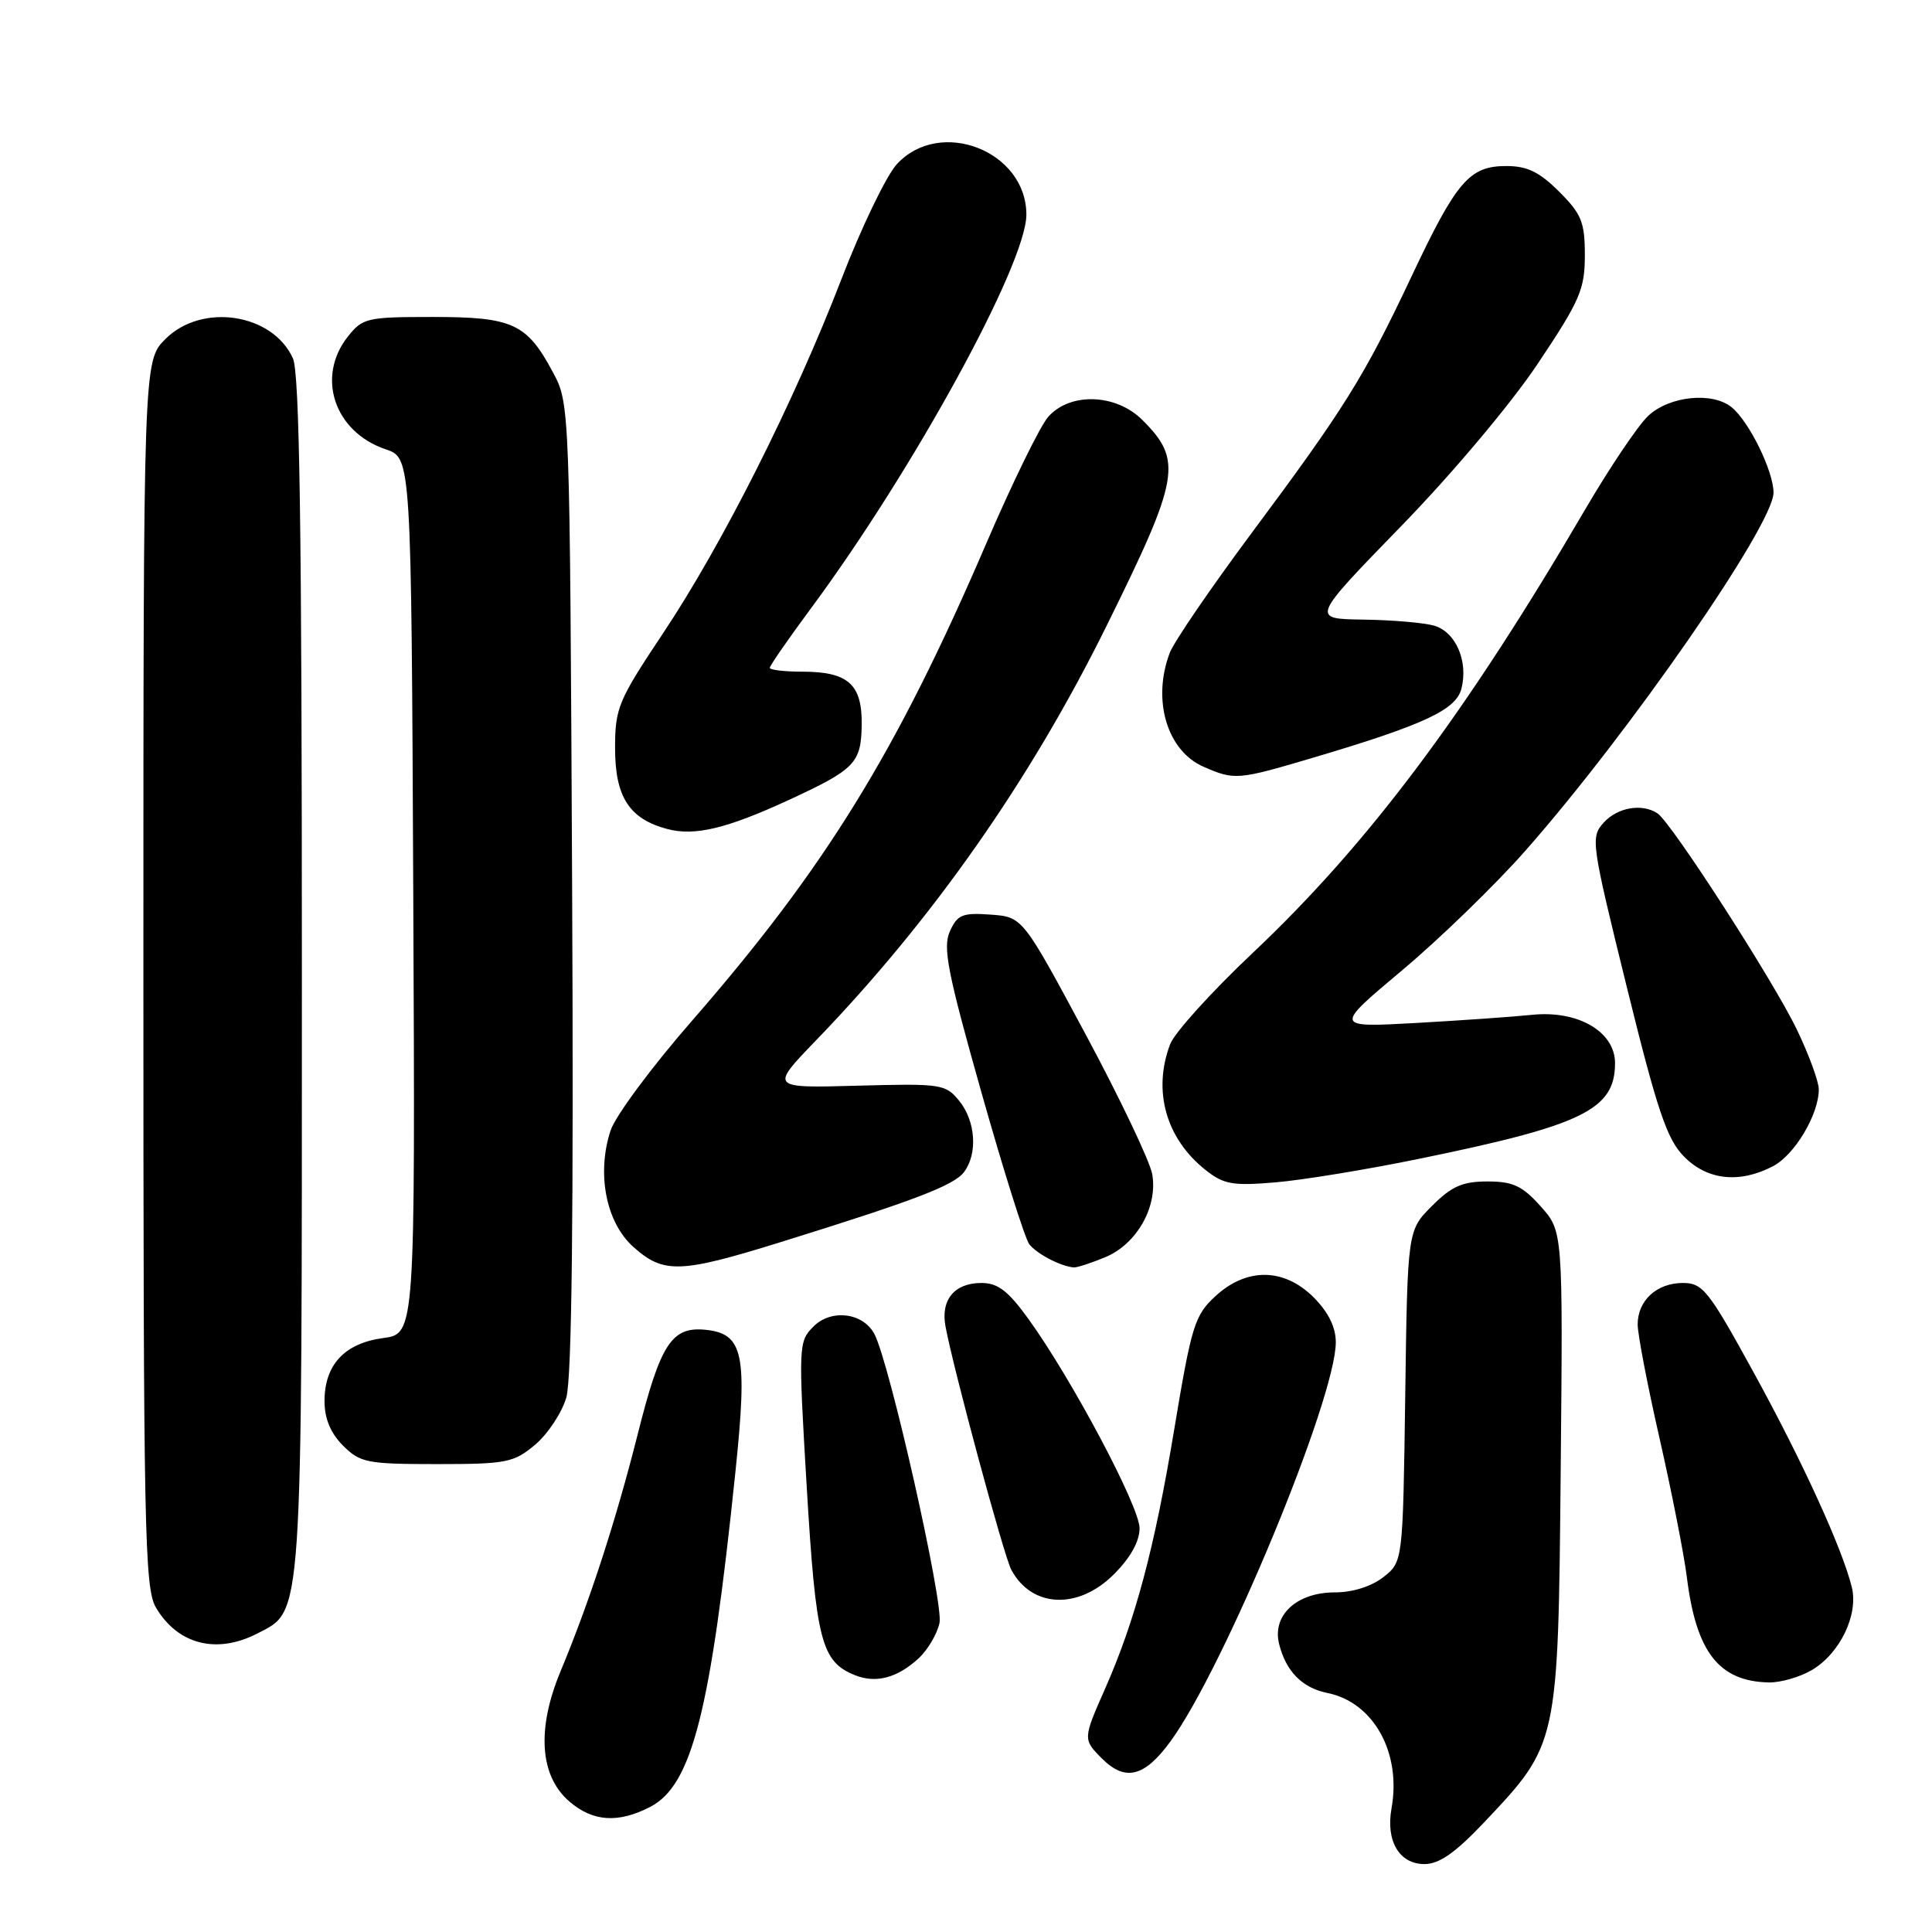 <?xml version="1.0" encoding="UTF-8" standalone="no"?>
<!DOCTYPE svg PUBLIC "-//W3C//DTD SVG 1.1//EN" "http://www.w3.org/Graphics/SVG/1.1/DTD/svg11.dtd" >
<svg xmlns="http://www.w3.org/2000/svg" xmlns:xlink="http://www.w3.org/1999/xlink" version="1.1" viewBox="0 0 256 256">
 <g >
 <path fill="currentColor"
d=" M 196.62 241.51 C 206.49 231.07 206.46 231.23 206.80 194.82 C 207.10 163.15 207.10 163.15 204.15 159.85 C 201.72 157.13 200.48 156.55 197.10 156.55 C 193.80 156.55 192.35 157.18 189.75 159.79 C 186.50 163.03 186.50 163.03 186.20 184.99 C 185.89 206.94 185.89 206.94 183.31 208.97 C 181.73 210.21 179.24 211.00 176.87 211.00 C 171.81 211.00 168.54 214.03 169.49 217.84 C 170.39 221.46 172.56 223.66 175.86 224.32 C 182.00 225.55 185.72 232.23 184.38 239.64 C 183.61 243.95 185.42 247.00 188.75 247.00 C 190.70 247.00 192.84 245.50 196.62 241.51 Z  M 86.14 239.43 C 91.69 236.56 94.14 226.94 97.45 195.00 C 99.07 179.36 98.51 176.70 93.44 176.20 C 89.01 175.77 87.51 178.07 84.51 190.00 C 81.61 201.50 78.12 212.24 74.27 221.47 C 71.09 229.12 71.51 235.33 75.46 238.72 C 78.57 241.39 81.91 241.61 86.14 239.43 Z  M 155.09 230.75 C 162.21 221.00 177.00 185.30 177.00 177.86 C 177.00 175.86 176.01 173.86 174.08 171.92 C 170.15 167.99 165.19 167.93 161.05 171.75 C 158.29 174.29 157.88 175.63 155.57 189.53 C 152.96 205.24 150.42 214.73 146.40 223.83 C 143.50 230.39 143.49 230.49 146.00 233.00 C 149.10 236.10 151.64 235.47 155.09 230.75 Z  M 121.70 219.76 C 122.91 218.65 124.16 216.54 124.49 215.06 C 125.06 212.47 117.87 180.54 115.86 176.76 C 114.36 173.93 110.14 173.41 107.79 175.77 C 105.80 177.76 105.78 178.24 106.90 197.12 C 108.12 217.45 108.82 220.19 113.31 221.98 C 116.07 223.08 118.88 222.34 121.70 219.76 Z  M 240.08 221.29 C 243.81 219.09 246.28 213.96 245.37 210.29 C 244.09 205.13 238.81 193.58 232.31 181.75 C 226.41 171.00 225.62 170.00 223.00 170.00 C 219.53 170.00 217.00 172.32 217.00 175.50 C 217.00 176.80 218.31 183.63 219.92 190.68 C 221.52 197.73 223.14 205.97 223.52 209.00 C 224.75 218.91 227.76 222.78 234.35 222.93 C 235.91 222.97 238.49 222.23 240.08 221.29 Z  M 34.13 216.43 C 40.15 213.32 40.00 215.61 40.00 129.08 C 40.00 69.97 39.70 49.43 38.81 47.47 C 36.09 41.51 26.75 40.10 21.92 44.92 C 19.00 47.85 19.00 47.85 19.00 129.02 C 19.00 203.05 19.15 210.44 20.67 213.02 C 23.57 217.92 28.72 219.23 34.13 216.43 Z  M 147.60 208.60 C 149.79 206.41 151.00 204.24 151.00 202.50 C 151.00 199.63 142.00 182.69 136.26 174.75 C 133.58 171.04 132.22 170.00 130.04 170.00 C 126.47 170.00 124.63 172.23 125.28 175.74 C 126.36 181.53 133.02 206.17 134.00 208.00 C 136.71 213.06 142.86 213.34 147.60 208.60 Z  M 70.91 191.43 C 72.59 190.01 74.45 187.20 75.04 185.18 C 75.77 182.67 76.02 161.13 75.81 117.50 C 75.50 53.50 75.50 53.50 73.26 49.32 C 69.81 42.86 67.94 42.00 57.35 42.00 C 48.60 42.00 48.04 42.13 46.07 44.63 C 41.86 49.99 44.32 57.25 51.12 59.54 C 54.50 60.68 54.50 60.68 54.76 118.71 C 55.02 176.73 55.02 176.73 50.77 177.30 C 45.65 177.99 43.00 180.84 43.00 185.66 C 43.00 187.97 43.80 189.89 45.45 191.55 C 47.73 193.82 48.63 194.00 57.88 194.00 C 67.13 194.00 68.07 193.81 70.91 191.43 Z  M 103.50 164.57 C 121.22 159.06 126.42 157.07 127.75 155.29 C 129.57 152.85 129.28 148.57 127.11 145.88 C 125.29 143.64 124.75 143.56 113.62 143.86 C 102.02 144.18 102.02 144.18 108.14 137.84 C 123.54 121.89 136.51 103.40 146.59 83.00 C 156.34 63.29 156.74 61.01 151.38 55.66 C 147.88 52.15 141.77 51.95 138.88 55.25 C 137.80 56.49 134.12 64.03 130.69 72.00 C 118.77 99.73 109.35 115.01 91.56 135.41 C 86.33 141.41 81.54 147.88 80.91 149.78 C 79.03 155.48 80.29 161.98 83.92 165.22 C 87.93 168.81 90.12 168.73 103.50 164.57 Z  M 146.47 166.58 C 150.64 164.83 153.42 159.92 152.68 155.60 C 152.38 153.89 148.40 145.53 143.82 137.00 C 135.50 121.50 135.50 121.50 131.25 121.19 C 127.55 120.92 126.86 121.20 125.87 123.39 C 124.90 125.52 125.54 128.81 130.03 144.70 C 132.95 155.04 135.81 164.11 136.38 164.86 C 137.37 166.14 140.54 167.80 142.28 167.94 C 142.71 167.97 144.59 167.36 146.47 166.58 Z  M 187.98 153.56 C 209.73 149.11 214.00 147.03 214.00 140.87 C 214.00 136.70 209.09 133.84 203.00 134.47 C 200.53 134.73 193.61 135.21 187.63 135.55 C 176.75 136.15 176.75 136.15 185.80 128.56 C 190.77 124.39 198.10 117.28 202.09 112.76 C 215.86 97.16 235.00 69.55 235.00 65.28 C 235.00 62.45 231.80 55.91 229.48 53.99 C 226.95 51.88 221.21 52.46 218.40 55.10 C 217.05 56.36 213.28 61.97 210.01 67.56 C 194.22 94.57 181.26 111.86 166.01 126.25 C 160.56 131.39 155.63 136.84 155.05 138.36 C 152.71 144.52 154.49 150.86 159.73 155.02 C 162.15 156.94 163.32 157.15 169.00 156.67 C 172.57 156.37 181.12 154.97 187.98 153.56 Z  M 234.91 154.54 C 237.79 153.06 241.00 147.68 241.00 144.35 C 241.00 143.33 239.71 139.80 238.13 136.50 C 235.07 130.08 221.47 108.99 219.62 107.77 C 217.57 106.42 214.33 106.98 212.50 109.00 C 210.74 110.95 210.83 111.59 215.55 130.75 C 219.61 147.21 220.88 150.96 223.14 153.25 C 226.22 156.38 230.46 156.85 234.91 154.54 Z  M 104.50 106.01 C 113.31 101.94 114.11 101.11 114.18 96.04 C 114.25 90.67 112.39 89.00 106.31 89.00 C 103.94 89.00 102.00 88.77 102.00 88.49 C 102.00 88.21 104.47 84.64 107.50 80.55 C 121.11 62.15 136.00 34.92 136.00 28.44 C 136.00 20.00 124.56 15.54 118.84 21.75 C 117.45 23.26 114.14 30.12 111.49 37.00 C 105.19 53.33 95.70 72.16 87.82 83.97 C 81.92 92.82 81.50 93.82 81.50 99.12 C 81.50 105.60 83.38 108.51 88.42 109.85 C 92.06 110.81 96.28 109.80 104.50 106.01 Z  M 173.86 100.44 C 188.69 96.04 192.95 94.06 193.65 91.24 C 194.58 87.57 192.87 83.70 189.99 82.89 C 188.62 82.51 184.40 82.15 180.61 82.10 C 173.72 82.00 173.72 82.00 185.63 69.75 C 192.43 62.76 200.22 53.50 203.77 48.18 C 209.35 39.84 210.00 38.34 210.00 33.83 C 210.00 29.44 209.57 28.37 206.60 25.40 C 203.99 22.79 202.36 22.00 199.60 22.00 C 194.70 22.00 193.00 23.98 187.02 36.66 C 180.75 49.94 178.18 54.07 165.81 70.68 C 160.42 77.93 155.55 85.05 155.00 86.50 C 152.63 92.74 154.63 99.49 159.48 101.60 C 163.58 103.39 163.99 103.36 173.86 100.44 Z "/>
</g>
</svg>